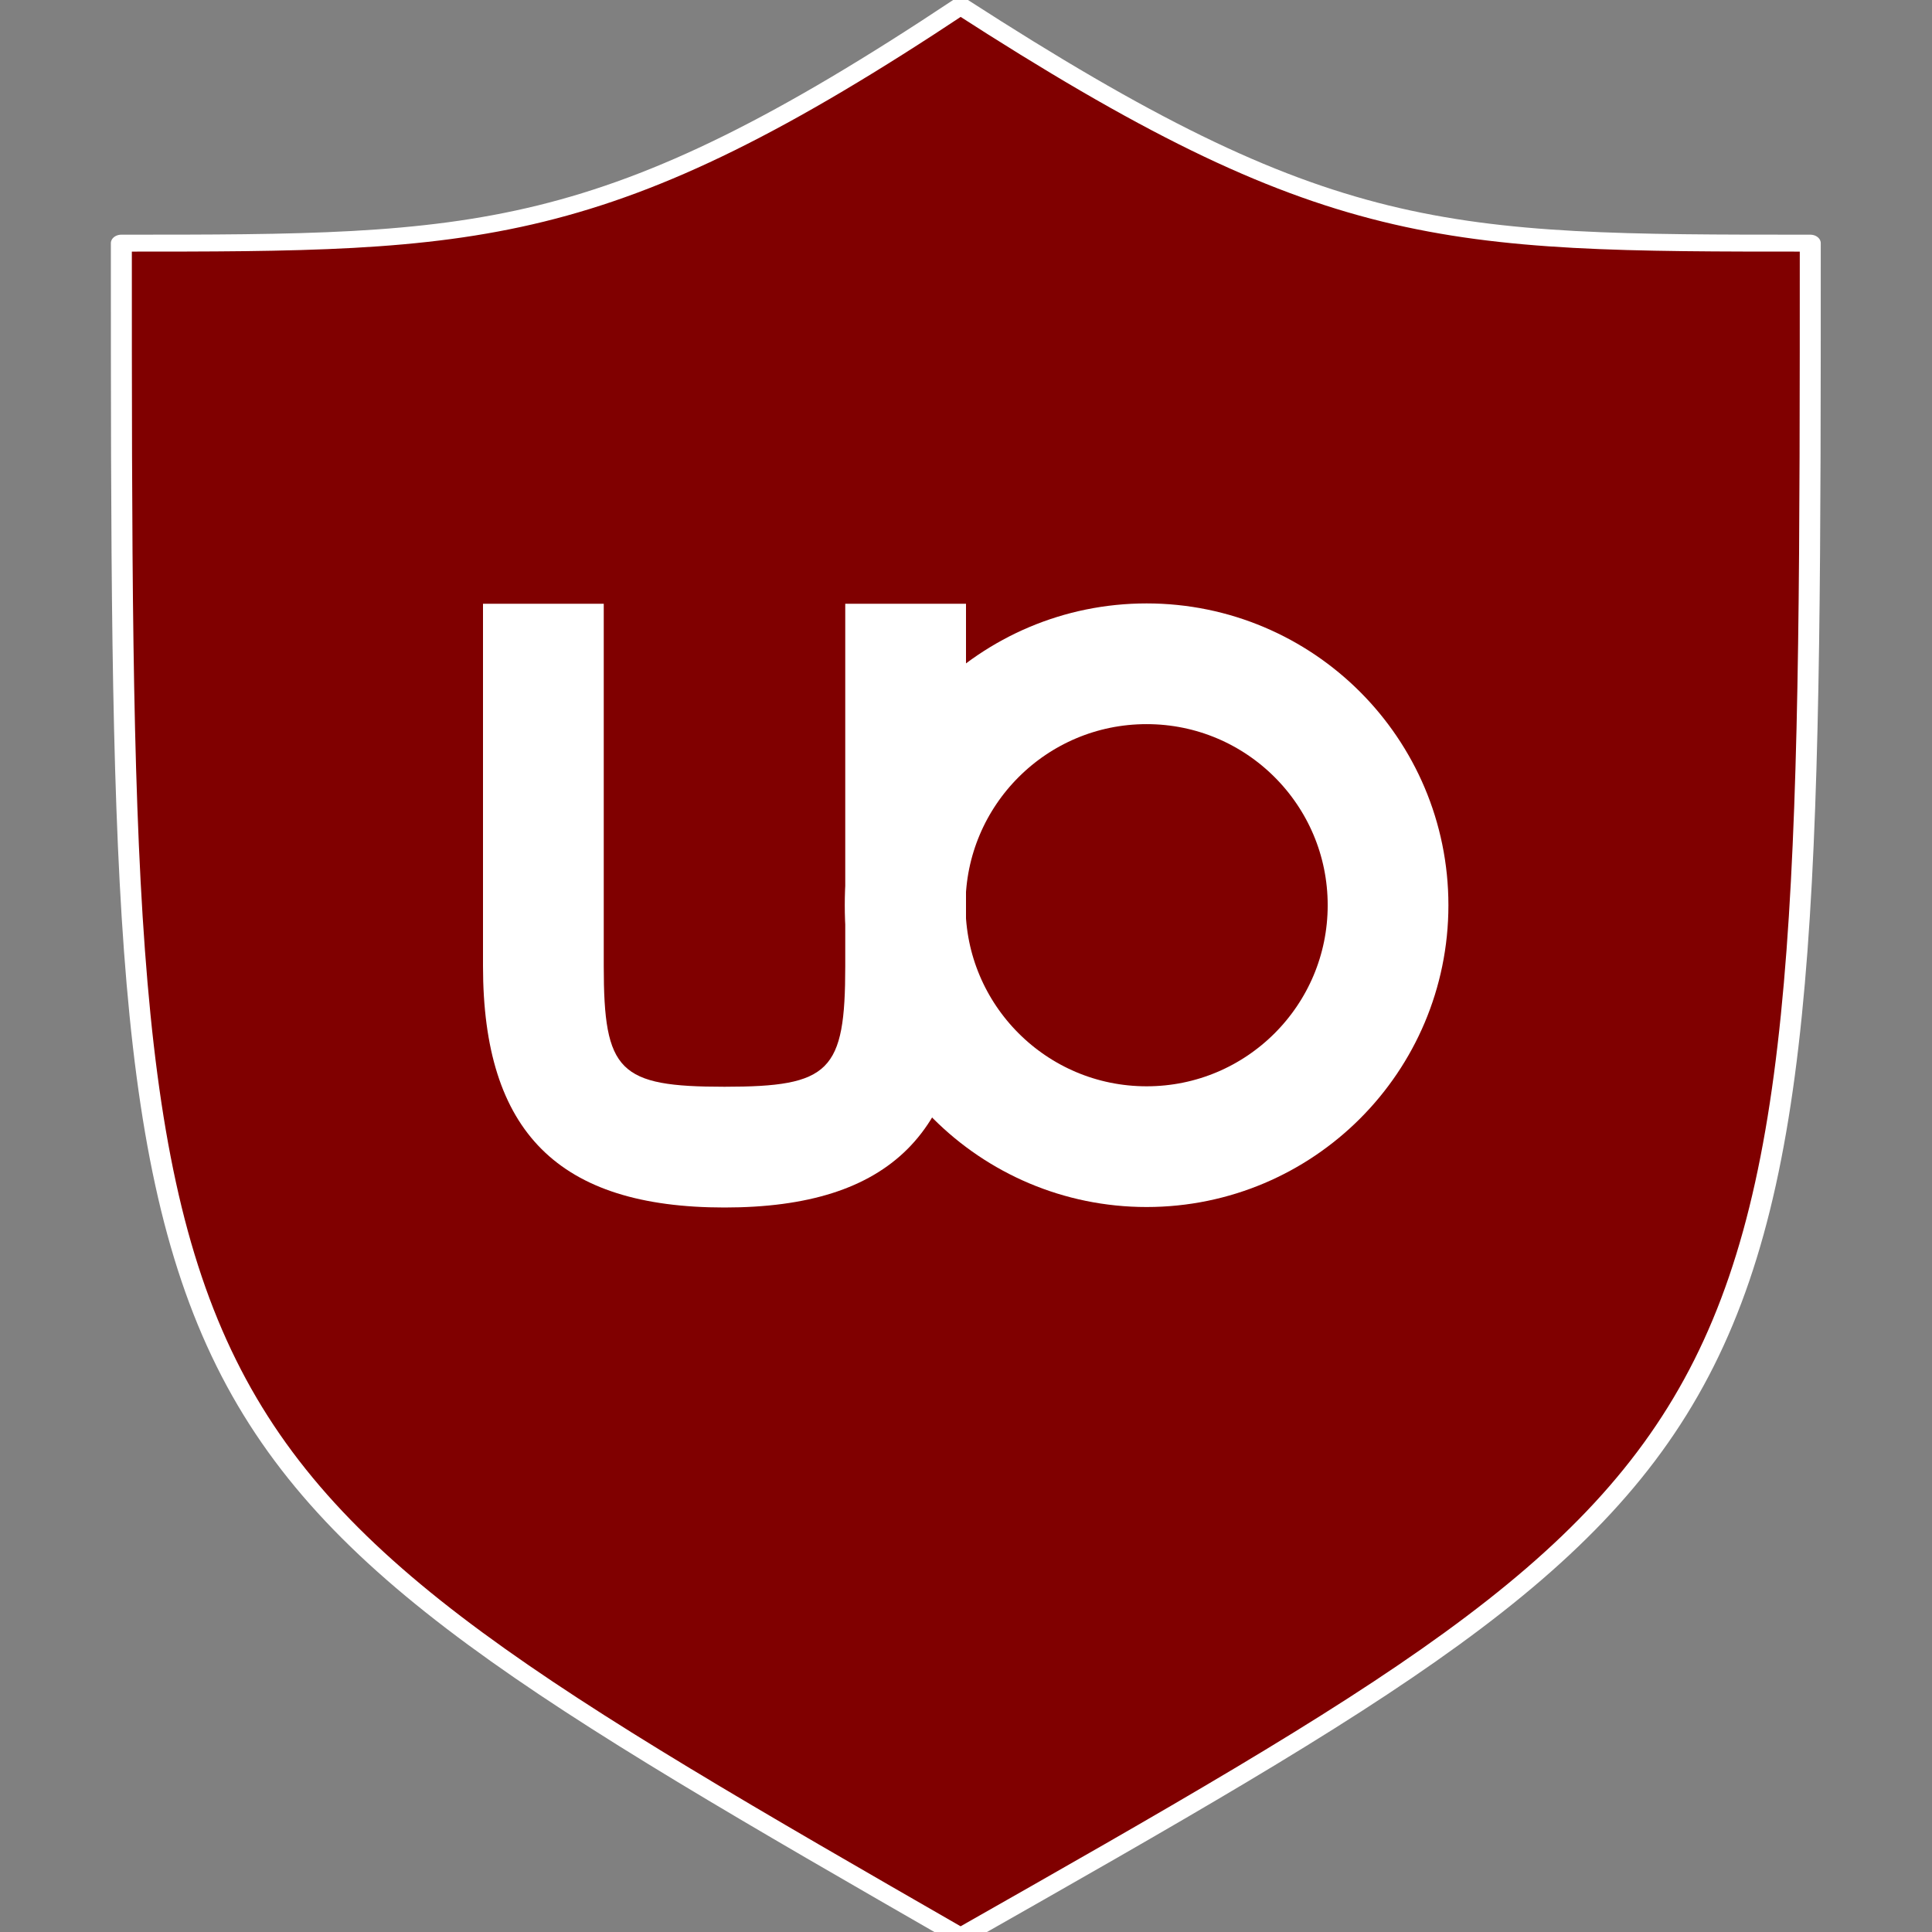 <svg xmlns="http://www.w3.org/2000/svg" viewBox="0 0 128 128" width="128" height="128" version="1"><rect x="0" y="0" width="128" height="128" fill="#808080" stroke="none"/><g fill="maroon" stroke="#fff" stroke-linecap="round" stroke-width="2"><path stroke-linejoin="round" d="M448 669c-81-57-81-57-81-200 35 0 46 0 81-28m0 228c80-57 80-57 80-200-34 0-46 0-80-28" transform="matrix(-.695 0 0 .561 375 -247)"/></g><g stroke="#fff" transform="translate(-18 -17)"><ellipse cx="102" cy="81" fill="none" stroke-width="6" rx="12" ry="12" transform="matrix(1.333 0 0 1.333 -42 -31)"/><path fill="#fff" stroke="none" stroke-width="2" d="M82 81c0 11-5 16-16 16s-16-5-16-16V57h8v24c0 7 1 8 8 8s8-1 8-8V57h8z"/></g></svg>
